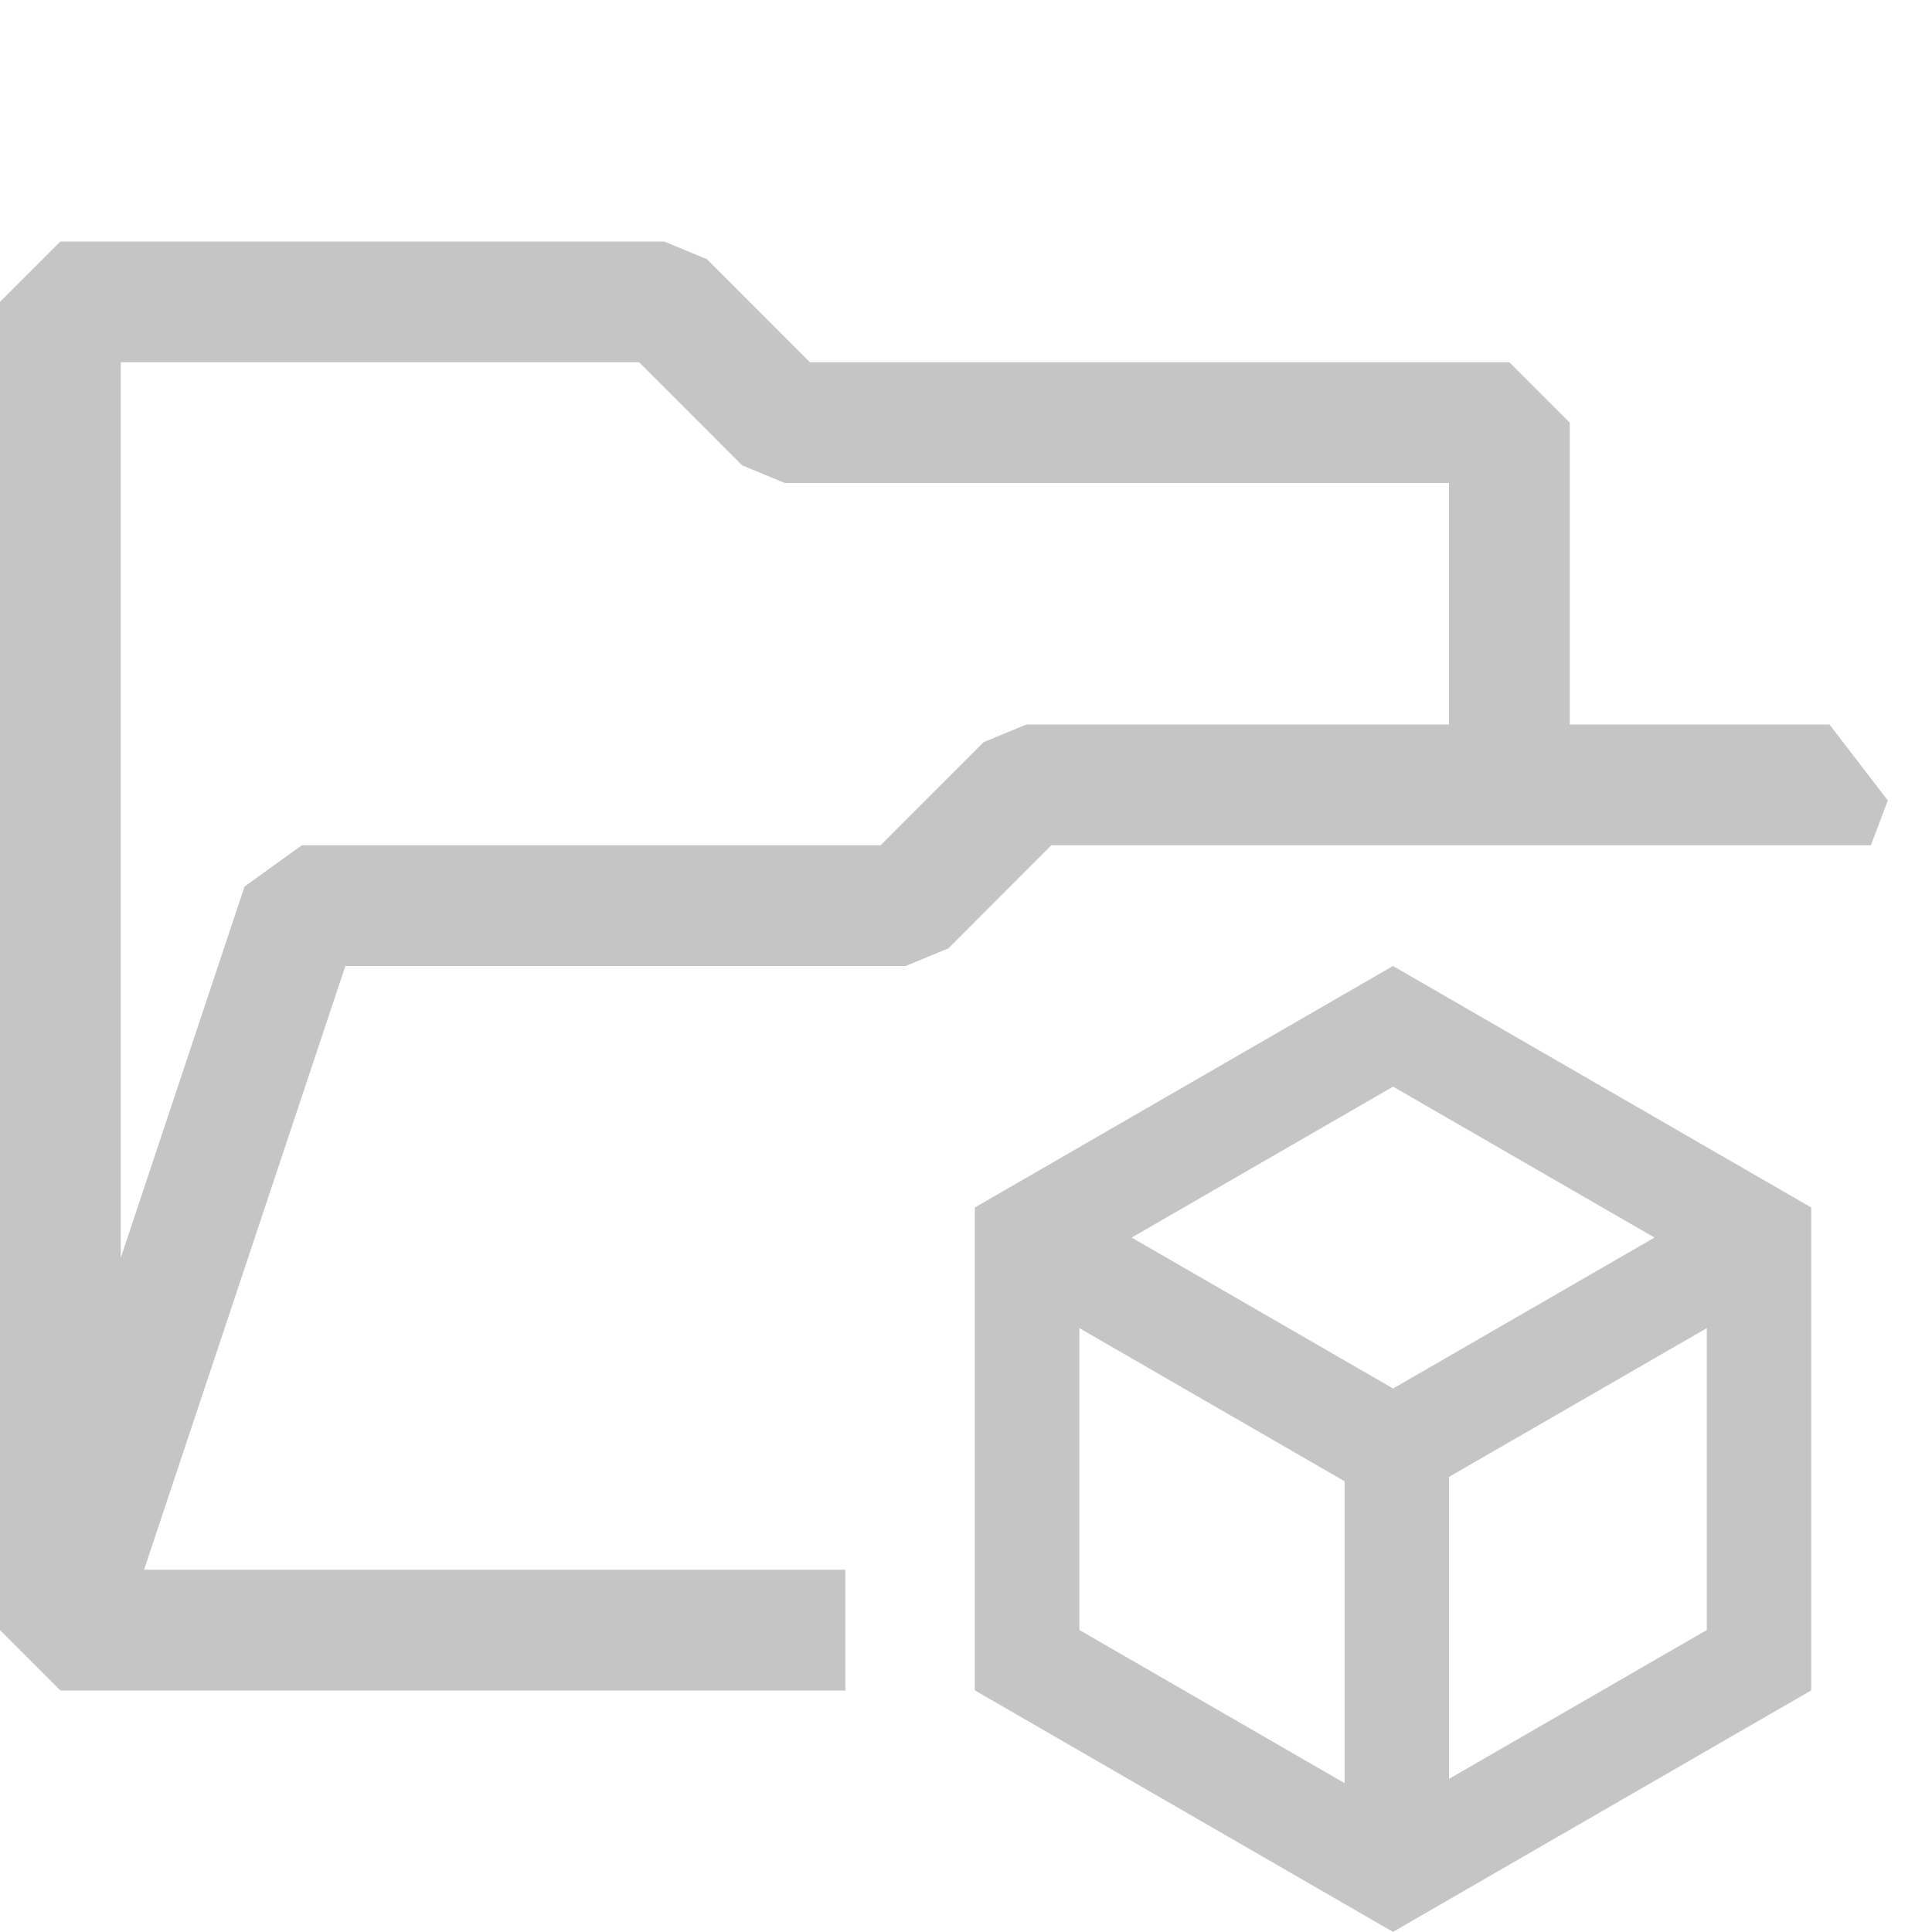 <?xml version="1.0" encoding="UTF-8" standalone="no"?><!DOCTYPE svg PUBLIC "-//W3C//DTD SVG 1.1//EN" "http://www.w3.org/Graphics/SVG/1.1/DTD/svg11.dtd"><svg width="16px" height="16px" viewBox="0 0 16 16" version="1.1" xmlns="http://www.w3.org/2000/svg" xmlns:xlink="http://www.w3.org/1999/xlink" xml:space="preserve" xmlns:serif="http://www.serif.com/" style="fill-rule:evenodd;clip-rule:evenodd;stroke-linejoin:round;stroke-miterlimit:2;"><path d="M7.001,14L0.5,14L0,13.5L0,2.5L0.5,2L5.5,2L5.854,2.146L6.707,3L12.5,3L13,3.5L13,6L15.151,6L15.634,6.629L15.494,7L8.707,7L7.854,7.854L7.5,8L2.86,8L1.193,13L7.001,13L7.001,14ZM5.293,3L1,3L1,10.417L2.025,7.342L2.5,7L7.293,7L8.146,6.146L8.5,6L12,6L12,4L6.5,4L6.146,3.854L5.293,3Z" style="fill:rgb(197,197,197);fill-rule:nonzero;"/><path d="M11.536,8L15,10L15,13.999L11.536,15.999L8.073,13.999L8.073,10L11.536,8ZM8.939,13.499L11.135,14.767L11.135,12.267L8.939,10.999L8.939,13.499ZM14.135,10.999L12,12.231L12,14.732L14.135,13.499L14.135,10.999ZM9.372,10.249L11.537,11.499L13.702,10.249L11.537,8.999L9.372,10.249Z" style="fill:rgb(197,197,197);"/></svg>
